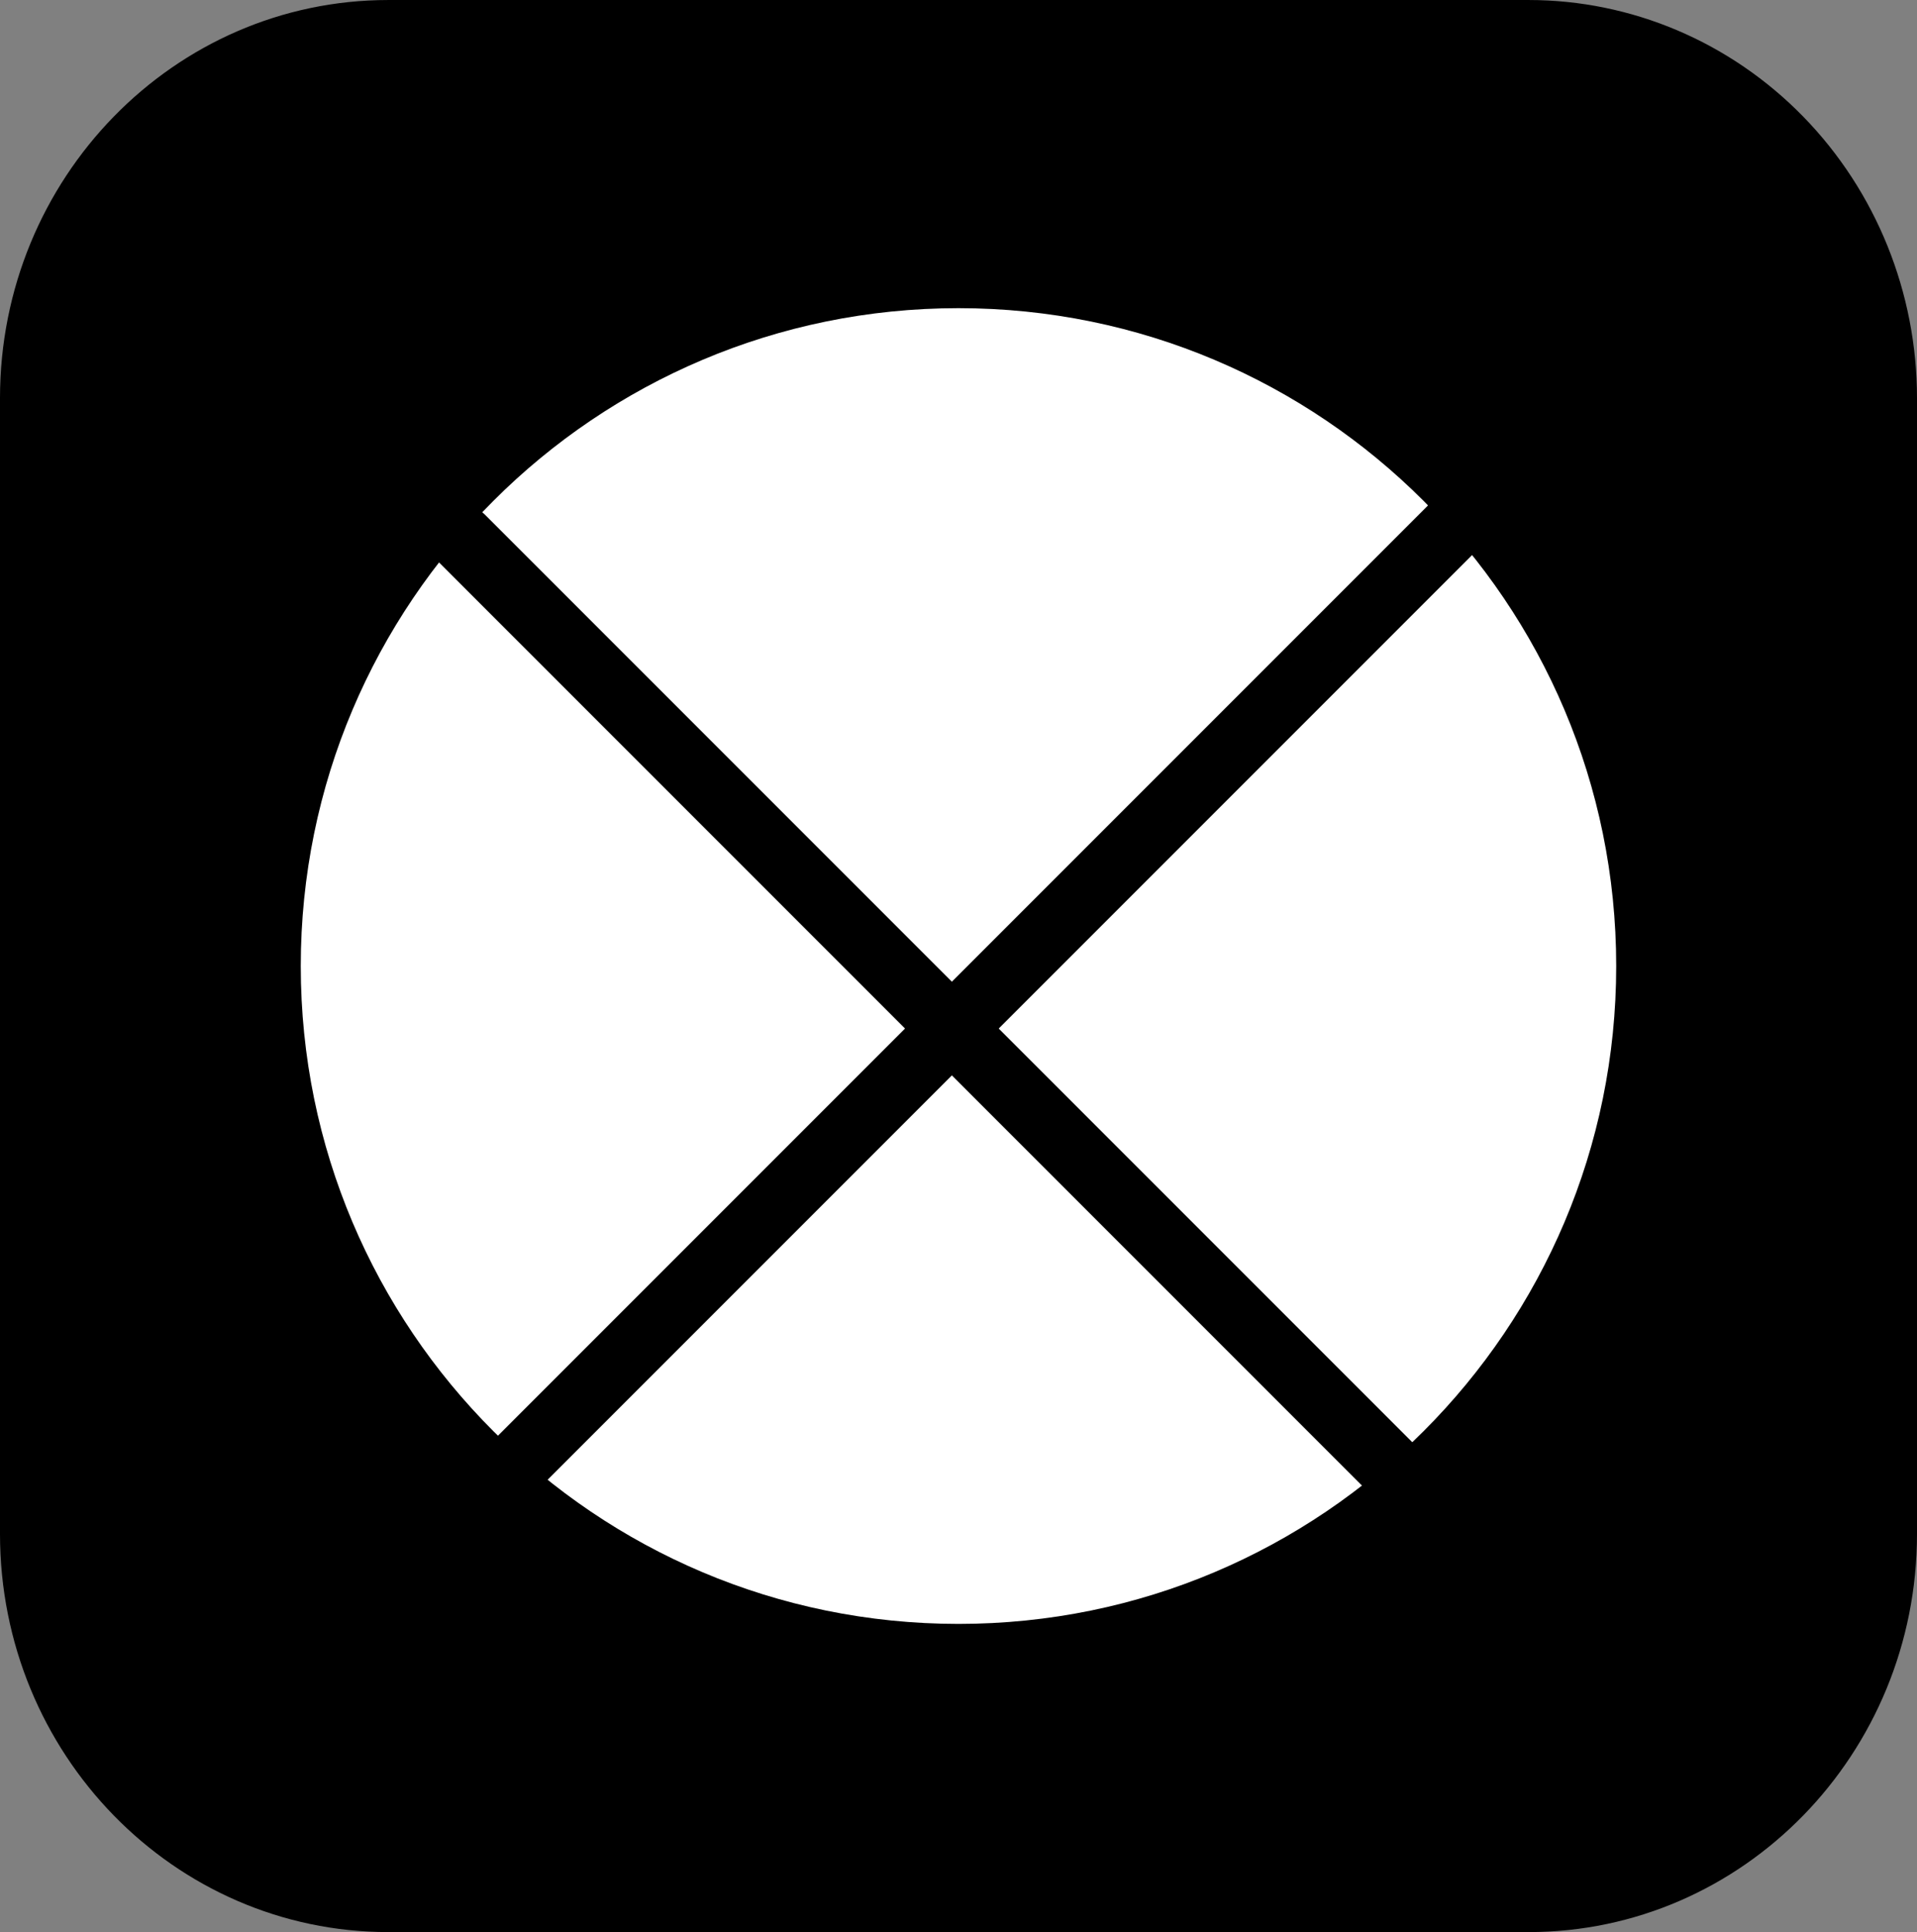 <svg version="1.1" xmlns="http://www.w3.org/2000/svg" xmlns:xlink="http://www.w3.org/1999/xlink" width="144.693" height="145.798" viewBox="0,0,144.693,145.798"><rect x="0" y="0" width="144.693" height="145.798" fill="#808080" stroke="none"/><g transform="translate(-167.654,-242.101)"><g data-paper-data="{&quot;isPaintingLayer&quot;:true}" stroke-linejoin="miter" stroke-miterlimit="10" stroke-dasharray="" stroke-dashoffset="0" style="mix-blend-mode: normal"><path d="M167.654,272.149c0,-16.595 13.125,-30.047 29.315,-30.047h86.063c7.775,0 15.231,3.166 20.729,8.801c5.498,5.635 8.586,13.278 8.586,21.247v85.703c0,16.595 -13.125,30.047 -29.315,30.047h-86.063c-16.19,0 -29.315,-13.453 -29.315,-30.047z" fill="#000000" fill-rule="evenodd" stroke="#000000" stroke-width="0" stroke-linecap="square"/><path d="M289.643,315c0,27.417 -22.226,49.644 -49.644,49.644c-27.417,0 -49.644,-22.226 -49.644,-49.644c0,-27.417 22.226,-49.644 49.644,-49.644c27.417,0 49.644,22.226 49.644,49.644z" fill="#ffffff" fill-rule="nonzero" stroke="none" stroke-width="0" stroke-linecap="butt"/><path d="M202.499,282.717l71,71" fill="none" fill-rule="nonzero" stroke="#000000" stroke-width="5" stroke-linecap="round"/><path d="M201.499,357.717l79.5,-79.5" fill="none" fill-rule="nonzero" stroke="#000000" stroke-width="5" stroke-linecap="round"/></g></g></svg>